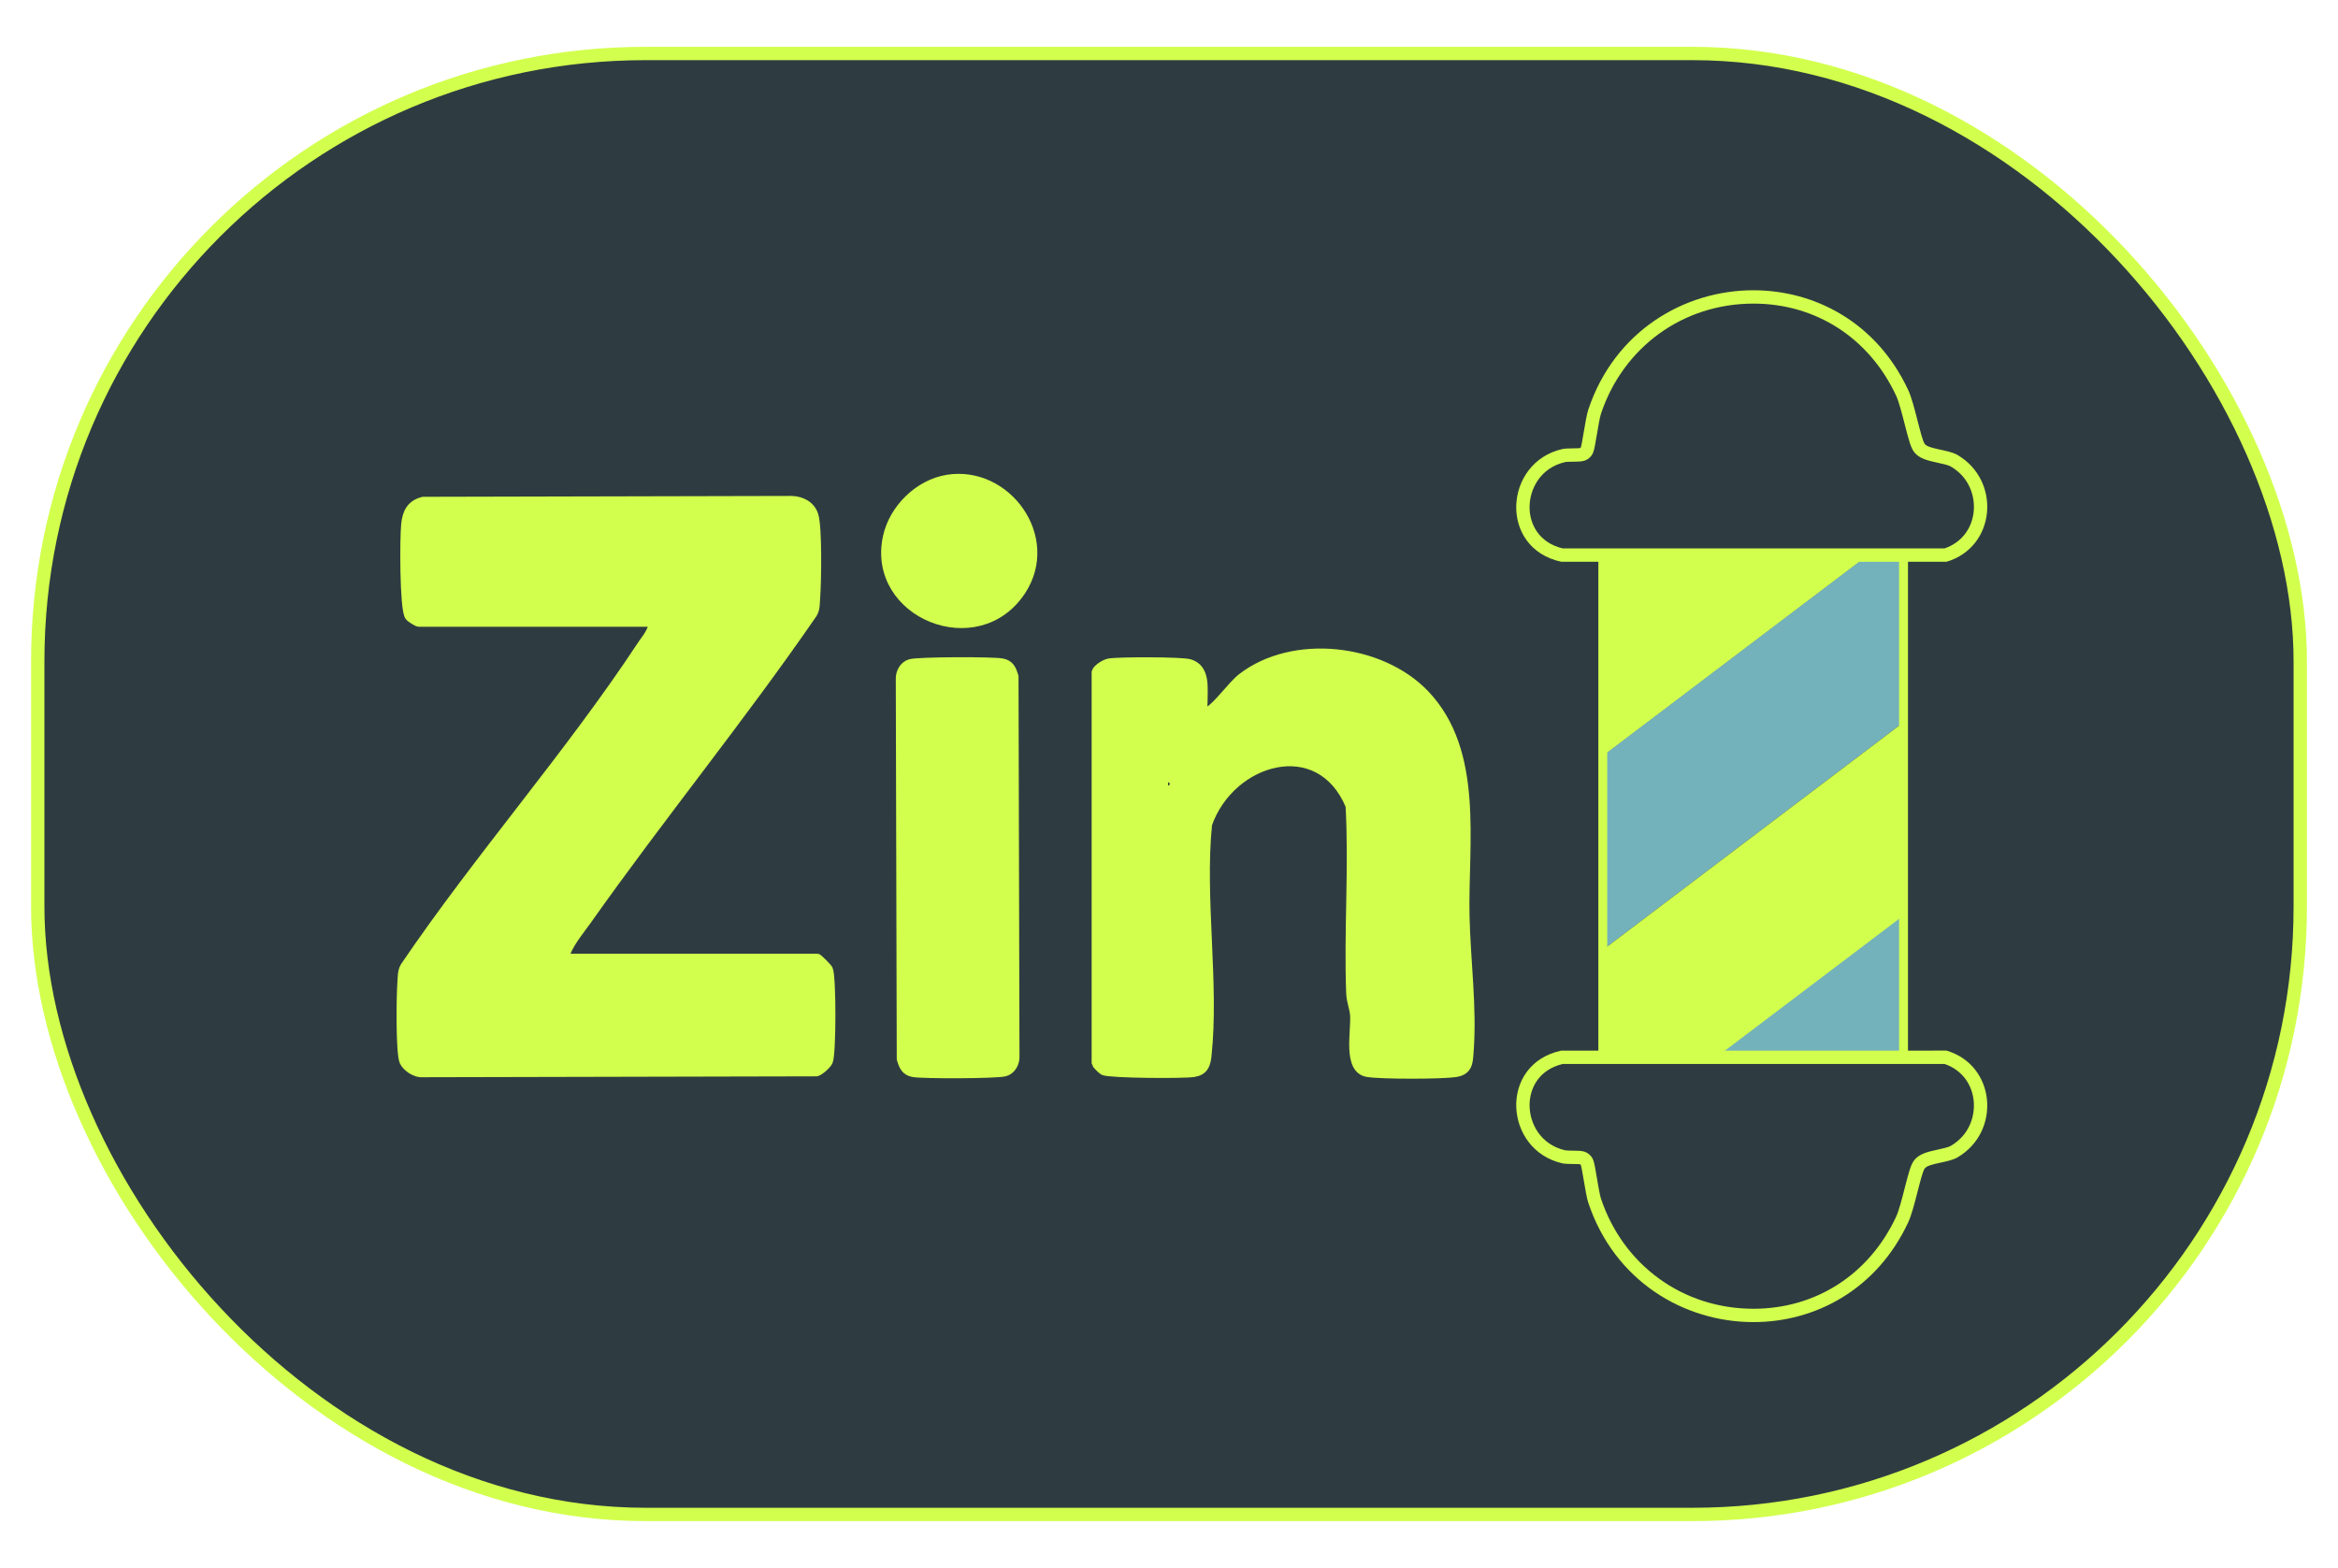 <?xml version="1.0" encoding="UTF-8"?>
<svg id="Layer_1" data-name="Layer 1" xmlns="http://www.w3.org/2000/svg" xmlns:xlink="http://www.w3.org/1999/xlink" viewBox="0 0 525.913 352.764">
  <defs>
    <style>
      .cls-1 {
        fill: none;
      }

      .cls-1, .cls-2 {
        stroke-linecap: round;
        stroke-linejoin: round;
      }

      .cls-1, .cls-2, .cls-3 {
        stroke: #d2ff4d;
      }

      .cls-1, .cls-3 {
        stroke-width: 2px;
      }

      .cls-4 {
        filter: url(#drop-shadow-14);
      }

      .cls-5 {
        fill: #74b2bb;
      }

      .cls-6 {
        fill: #38403b;
      }

      .cls-2 {
        fill: #2e3c41;
        stroke-width: 3px;
      }

      .cls-7, .cls-3 {
        fill: #d2ff4d;
      }

      .cls-3 {
        stroke-miterlimit: 10;
      }

      .cls-8 {
        clip-path: url(#clippath);
      }
    </style>
    <filter id="drop-shadow-14" x="79.696" y="55.584" width="393.993" height="251" filterUnits="userSpaceOnUse">
      <feOffset dx="5" dy="5"/>
      <feGaussianBlur result="blur" stdDeviation="3"/>
      <feFlood flood-color="#000" flood-opacity=".45"/>
      <feComposite in2="blur" operator="in"/>
      <feComposite in="SourceGraphic"/>
    </filter>
    <clipPath id="clippath">
      <rect class="cls-1" x="355.535" y="120.276" width="67.647" height="112.945"/>
    </clipPath>
  </defs>
  <rect class="cls-2" x="8.491" y="12.032" width="508.93" height="328.701" rx="136.733" ry="136.733"/>
  <g class="cls-4">
    <g>
      <path class="cls-3" d="M121.972,210.578h56.884c.176,0,2.283,2.09,2.486,2.496.777,1.552.762,19.022-.004,20.747-.3.676-1.9,2.127-2.64,2.342l-88.743.202c-1.462.132-3.535-1.278-4.099-2.545-.858-1.931-.694-14.959-.462-17.883.096-1.205.009-2.397.666-3.486,16.573-24.453,37.026-47.635,53.202-72.193,1.041-1.58,2.609-3.278,2.639-5.25h-52.732c-.265,0-1.878-.97-2.135-1.381-1.158-1.848-1.116-17.512-.793-20.647.277-2.687,1.191-4.5,3.931-5.204l82.893-.194c2.202.064,4.292,1.108,5.008,3.296.897,2.741.687,15.283.406,18.77-.097,1.202.007,2.392-.684,3.468-16.166,23.464-34.27,45.632-50.694,68.887-1.835,2.599-4.454,5.577-5.129,8.573Z"/>
      <path class="cls-3" d="M241.554,146.22c.204-.764,1.958-1.899,2.916-2.066,2.203-.383,16.284-.38,18.102.148,3.754,1.091,3.028,5.672,3.061,8.575.008.717-.378,2.866,1.241,2.058,1.844-.92,5.332-5.819,7.476-7.474,11.529-8.899,31.204-6.672,41.145,3.711,12.376,12.925,8.717,33.438,9.064,49.897.213,10.077,1.693,20.513.911,30.729-.173,2.26-.217,4.055-2.96,4.514-3.064.512-16.843.512-19.907 0-4.59-.767-2.67-9.102-2.912-12.867-.105-1.631-.807-3.137-.876-4.937-.532-14.032.625-28.176-.139-42.213-6.848-16.495-26.937-10.475-32.032,4.152-1.685,16.622,1.63,35.887-.136,52.181-.215,1.987-.755,3.316-2.959,3.684-2.306.385-18.992.269-20.332-.406-.374-.188-1.663-1.541-1.663-1.659v-88.025Z"/>
      <path class="cls-3" d="M199.771,144.298c1.805-.522,18.417-.563,20.614-.162,1.786.326,2.239,1.474,2.722,3.091l.218,85.398c.066,1.492-.753,3.103-2.271,3.542-1.805.522-18.417.563-20.614.162-1.786-.326-2.239-1.474-2.722-3.091l-.218-85.398c-.066-1.492.753-3.103,2.271-3.542Z"/>
      <path class="cls-3" d="M208.108,102.816c13.307-2.154,24.409,13.091,16.706,25.004-9.809,15.171-33.928,5.334-30.224-11.96,1.374-6.413,7.077-12.001,13.518-13.044Z"/>
    </g>
    <g>
      <g>
        <g class="cls-8">
          <g>
            <polygon class="cls-7" points="328.287 185.772 305.029 153.536 396.875 83.997 420.133 116.233 328.287 185.772"/>
            <polygon class="cls-5" points="349.666 213.151 329.298 184.922 421.144 115.383 441.512 143.612 349.666 213.151"/>
            <polygon class="cls-7" points="363.063 246.675 342.696 218.446 434.542 148.907 454.91 177.136 363.063 246.675"/>
            <polygon class="cls-5" points="381.842 275.923 361.475 247.694 453.321 178.155 473.688 206.385 381.842 275.923"/>
          </g>
        </g>
        <rect class="cls-1" x="355.535" y="120.276" width="67.647" height="112.945"/>
      </g>
      <path class="cls-7" d="M432.389,234.373c3.648,1.229,6.085,4.223,6.552,8.085.402,3.323-.742,7.792-5.156,10.367-.529.309-1.903.607-2.907.826-2.204.479-4.286.932-5.409,2.552-.694,1.001-1.137,2.657-1.994,6.01-.587,2.297-1.318,5.156-1.951,6.515-6.043,12.98-18.044,20.73-32.102,20.73-15.798,0-29.262-9.732-34.302-24.793-.26-.778-.665-3.172-.933-4.757-.596-3.525-.704-4.16-1.484-4.975-.972-1.015-2.073-1.027-3.74-1.045-.55-.006-1.573-.017-1.89-.082-5.58-1.291-8.042-6.085-8.008-10.263.03-3.603,2.013-7.866,7.465-9.166l85.86-.003M432.85,231.373l-86.656.003c-14.107,3.021-12.959,22.307.201,25.352,1.149.266,3.933.063,4.14.278.304.317,1.107,6.717,1.74,8.609,5.89,17.602,21.517,26.841,37.147,26.841,13.876,0,27.755-7.284,34.822-22.464,1.44-3.094,2.82-10.826,3.691-12.082.834-1.203,5.324-1.306,7.362-2.495,9.887-5.769,8.693-20.75-2.447-24.043h0Z"/>
      <path class="cls-7" d="M389.422,63.307c14.058,0,26.059,7.749,32.102,20.73.633,1.359,1.364,4.218,1.951,6.515.857,3.353,1.3,5.009,1.994,6.01,1.123,1.62,3.205,2.073,5.409,2.552,1.004.218,2.378.517,2.907.825,4.414,2.575,5.558,7.044,5.156,10.367-.467,3.862-2.904,6.856-6.552,8.085l-85.86-.003c-5.452-1.301-7.435-5.564-7.465-9.167-.034-4.178,2.429-8.972,8.003-10.262.323-.067,1.346-.078,1.896-.083,1.667-.018,2.768-.029,3.74-1.044.781-.815.888-1.451,1.485-4.975.268-1.585.673-3.979.933-4.757,5.04-15.061,18.504-24.793,34.302-24.793M389.422,60.307c-15.63,0-31.256,9.239-37.147,26.841-.633,1.892-1.436,8.292-1.74,8.609-.206.216-2.99.013-4.14.279-13.16,3.045-14.309,22.331-.201,25.352l86.656.003c11.14-3.294,12.334-18.275,2.447-24.043-2.038-1.189-6.528-1.292-7.362-2.495-.871-1.256-2.25-8.987-3.691-12.082-7.067-15.18-20.946-22.464-34.822-22.464h0Z"/>
    </g>
  </g>
  <path class="cls-6" d="M262.754,175.967c.539.277.539.554,0,.83v-.83Z"/>
</svg>
